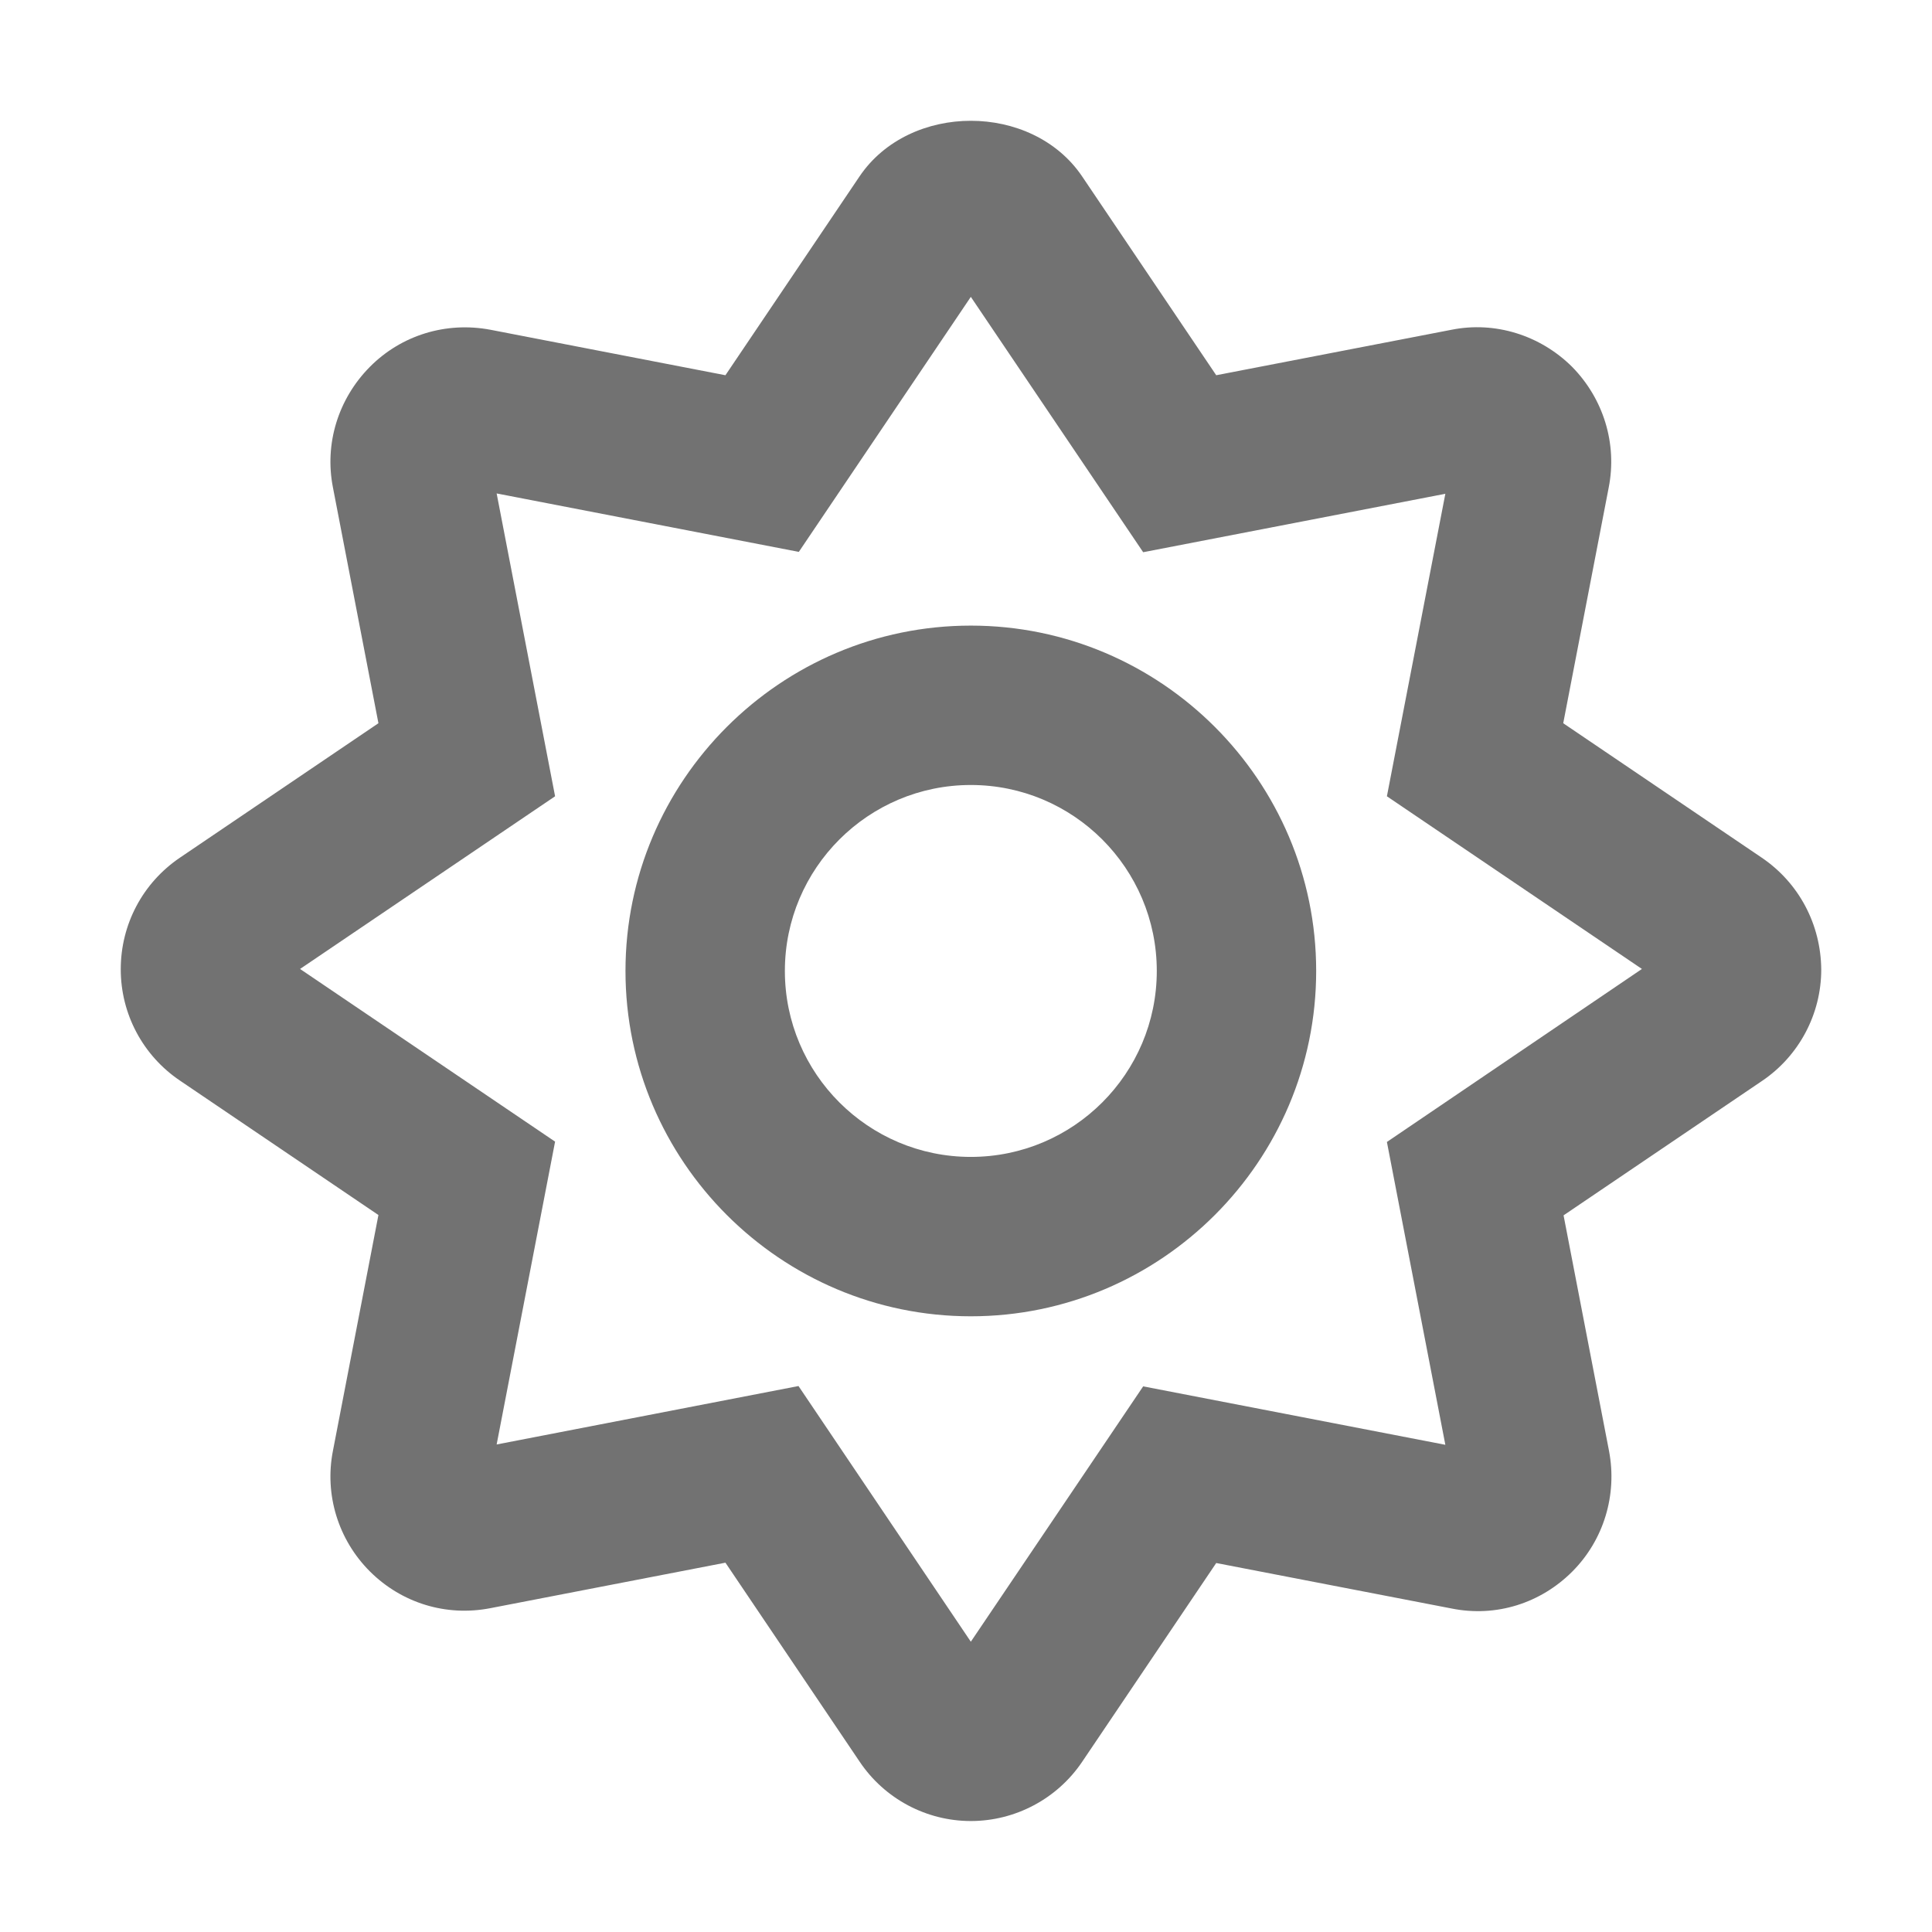 ﻿<?xml version='1.0' encoding='UTF-8'?>
<svg viewBox="-2 -2.002 32 32" xmlns="http://www.w3.org/2000/svg">
  <g transform="matrix(0.055, 0, 0, 0.055, 0, 0)">
    <path d="M494.2, 221.9L434.4, 181.4L448.1, 110.4C450.7, 97.2 446.5, 83.6 437, 74C427.4, 64.5 413.8, 60.3 400.8, 62.9L329.9, 76.6L289.5, 16.7C274.4, -5.6 237.6, -5.6 222.5, 16.7L182.1, 76.6L111.3, 62.9C98, 60.4 84.5, 64.5 75, 74.1C65.5, 83.7 61.3, 97.2 63.9, 110.4L77.6, 181.4L17.8, 221.9C6.6, 229.5 0, 242 0, 255.5C0, 269 6.7, 281.5 17.8, 289L77.6, 329.5L63.9, 400.5C61.3, 413.7 65.5, 427.3 75, 436.8C84.5, 446.3 97.9, 450.5 111.3, 447.9L182.1, 434.2L222.5, 494.1C230, 505.3 242.6, 512 256, 512C269.4, 512 282, 505.3 289.5, 494.2L329.9, 434.3L400.8, 448C414.2, 450.7 427.6, 446.4 437.1, 436.9C446.6, 427.4 450.7, 413.8 448.2, 400.6L434.5, 329.6L494.3, 289.1C505.4, 281.6 512.1, 269 512.1, 255.6C512, 242 505.4, 229.5 494.2, 221.9zM381.3, 307.5L398.9, 398.7L307.9, 381.1L256, 458L204.1, 381L113.2, 398.6L130.8, 307.4L54, 255.4L130.8, 203.4L113.2, 112.2L204.2, 129.8L256, 53L307.9, 129.9L398.9, 112.3L381.3, 203.4L458.1, 255.4L381.3, 307.5zM256, 152C198.7, 152 152, 198.7 152, 256C152, 313.3 198.7, 360 256, 360C313.3, 360 360, 313.3 360, 256C360, 198.7 313.3, 152 256, 152zM256, 312C225.1, 312 200, 286.9 200, 256C200, 225.1 225.1, 200 256, 200C286.9, 200 312, 225.1 312, 256C312, 286.9 286.9, 312 256, 312z" fill="#727272" fill-opacity="1" class="Black" />
  </g>
</svg>